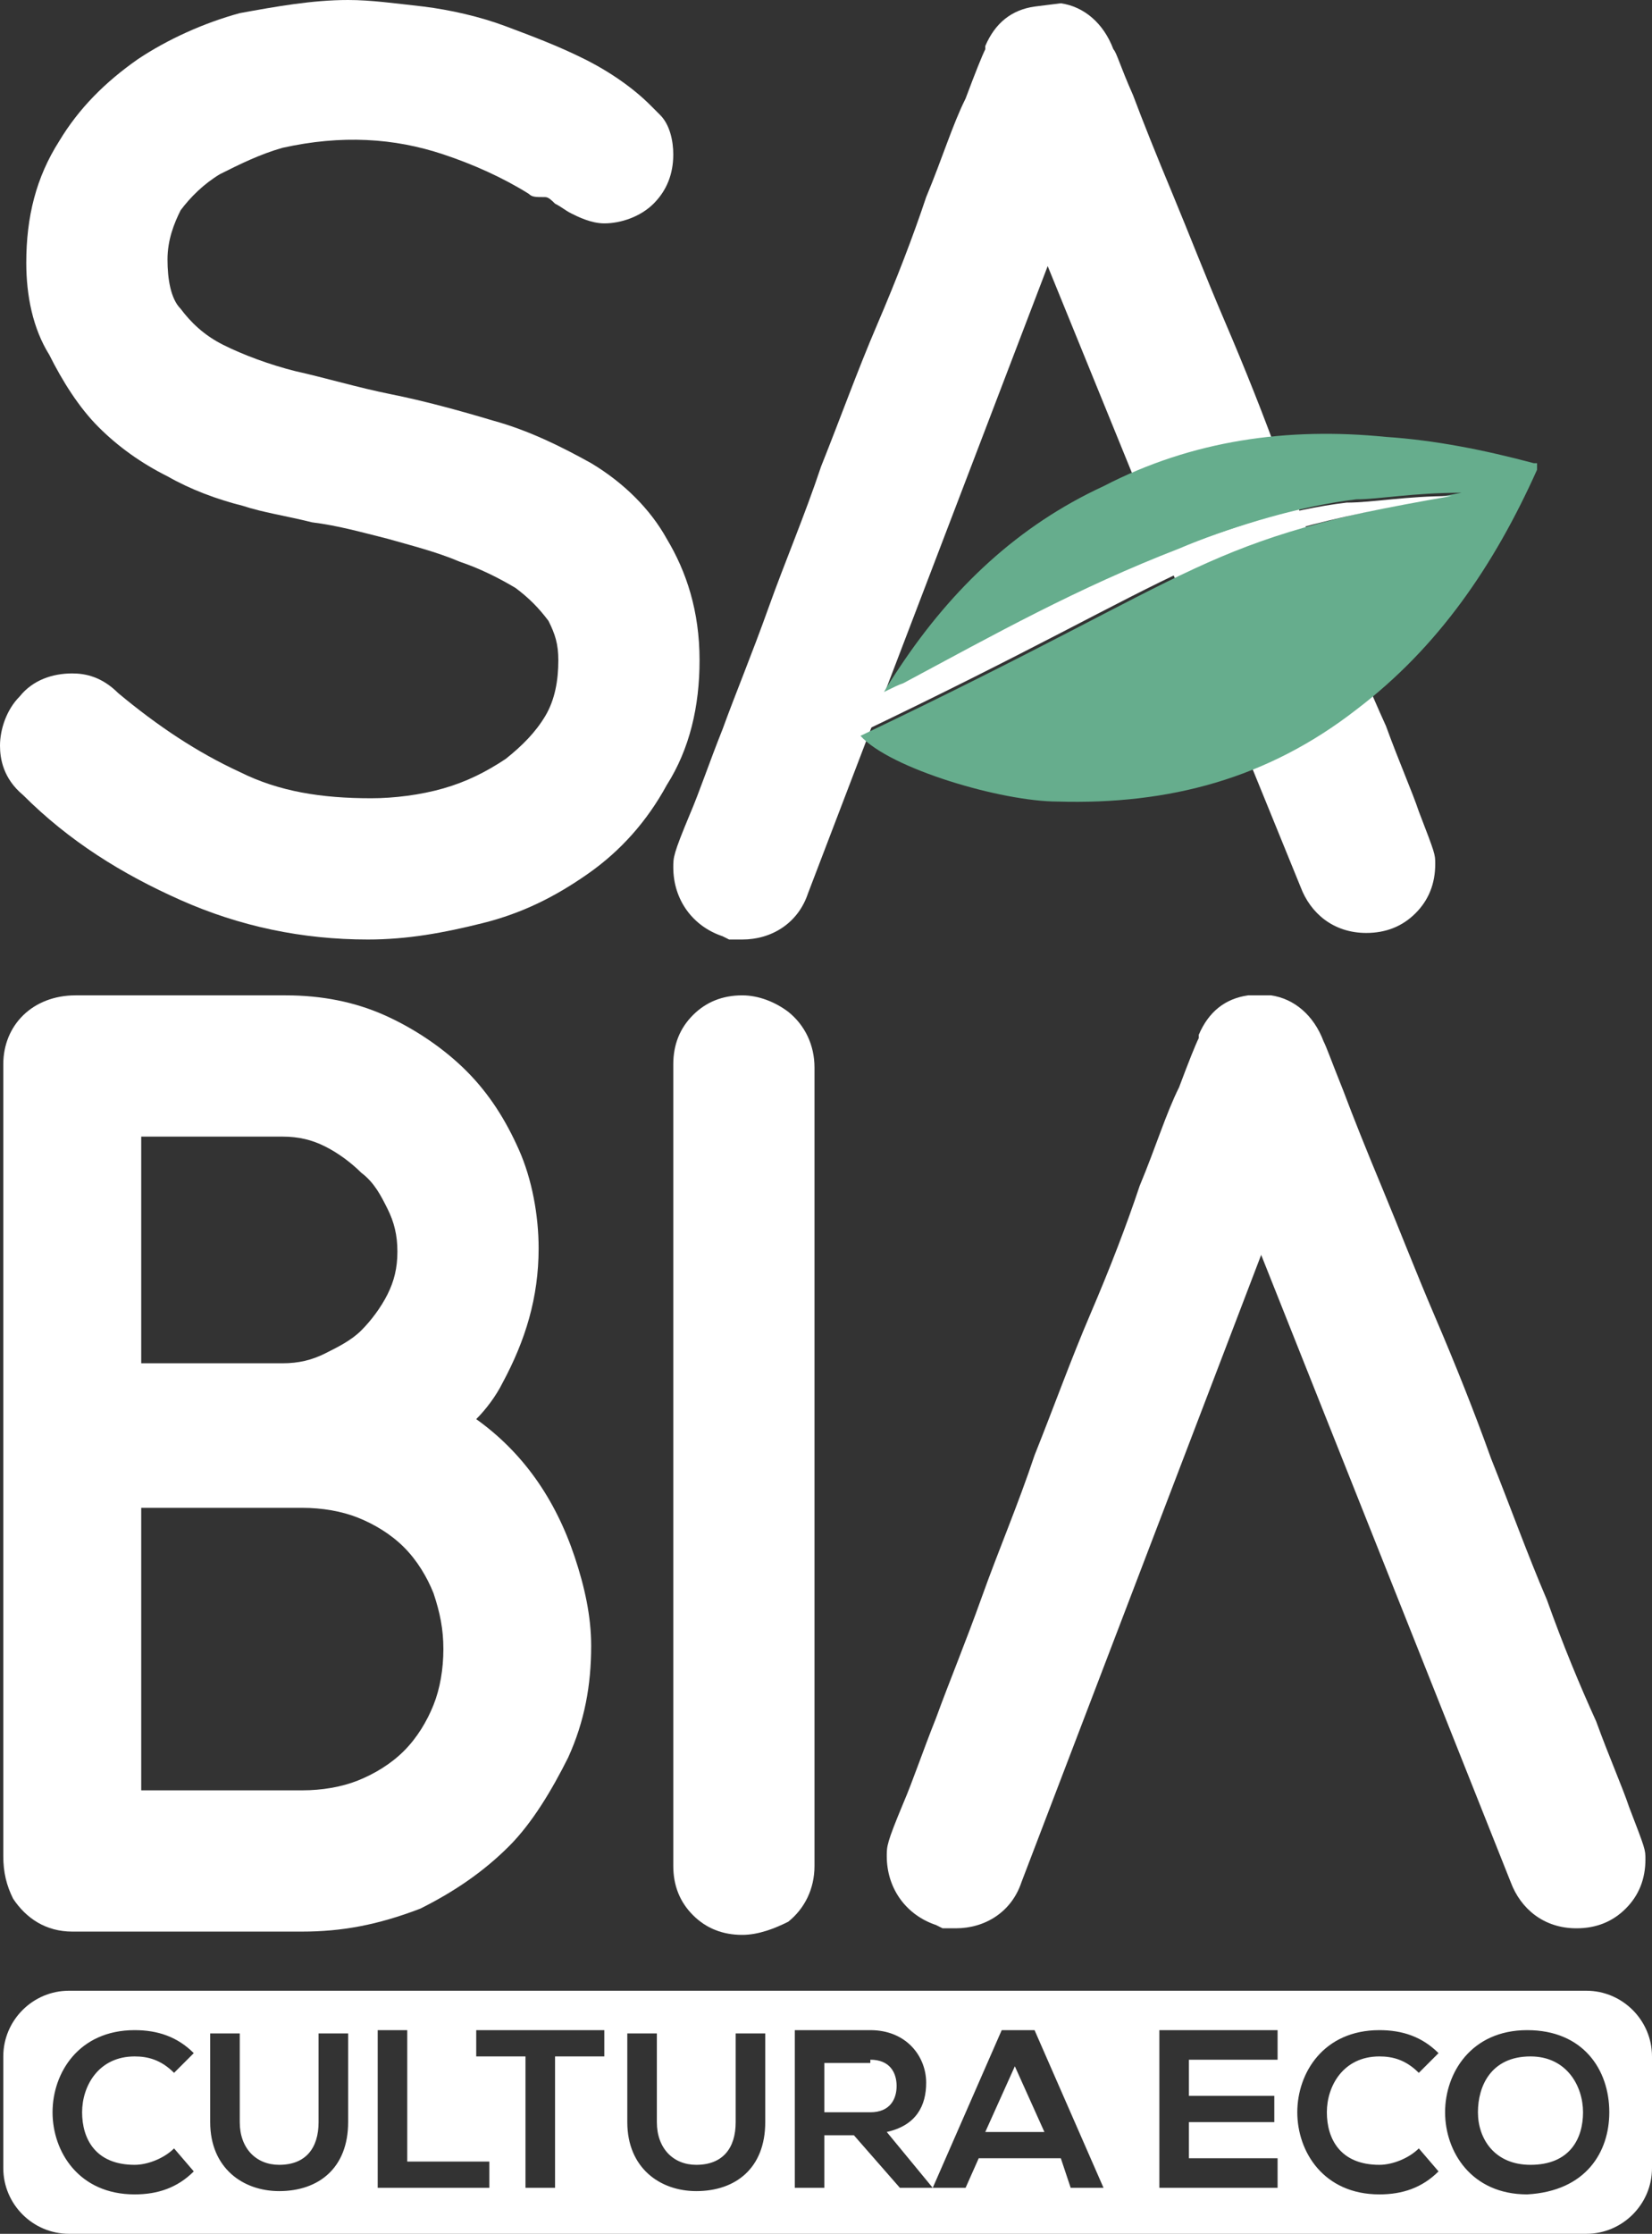 <?xml version="1.0" encoding="utf-8"?>
<!-- Generator: Adobe Illustrator 23.0.5, SVG Export Plug-In . SVG Version: 6.00 Build 0)  -->
<svg version="1.1" id="Capa_1" xmlns="http://www.w3.org/2000/svg" xmlns:xlink="http://www.w3.org/1999/xlink" x="0px" y="0px"
	 viewBox="0 0 50.3 68" style="enable-background:new 0 0 50.3 68;" xml:space="preserve">
<rect x="0" y="0" width="50.3" height="68" fill="#333333" stroke="none"/>
<style type="text/css">
	.st0{fill:#030608;}
	.st1{fill:#66AD8D;}
	.st2{fill:#FFFFFF;}
</style>
<g>
	<path id="XMLID_72_" class="st2" d="M11.2,28.6c-2,0-3.9-0.4-5.7-1.2c-1.8-0.8-3.4-1.8-4.8-3.2l0,0C0.1,23.7,0,23.1,0,22.7
		c0-0.5,0.2-1.1,0.6-1.5c0.4-0.5,1-0.7,1.6-0.7c0.4,0,0.9,0.1,1.4,0.6c1.2,1,2.4,1.8,3.7,2.4c1.2,0.6,2.5,0.8,4,0.8
		c0.7,0,1.5-0.1,2.2-0.3c0.7-0.2,1.3-0.5,1.9-0.9c0.5-0.4,0.9-0.8,1.2-1.3c0.3-0.5,0.4-1.1,0.4-1.7c0-0.5-0.1-0.8-0.3-1.2
		c-0.3-0.4-0.6-0.7-1-1c-0.5-0.3-1.1-0.6-1.7-0.8c-0.7-0.3-1.5-0.5-2.2-0.7c-0.8-0.2-1.5-0.4-2.3-0.5c-0.8-0.2-1.5-0.3-2.1-0.5
		c-0.8-0.2-1.6-0.5-2.3-0.9c-0.8-0.4-1.5-0.9-2.1-1.5c-0.6-0.6-1.1-1.4-1.5-2.2C1,10,0.8,9,0.8,8c0-1.4,0.3-2.6,1-3.7
		c0.6-1,1.4-1.8,2.4-2.5c0.9-0.6,2-1.1,3.1-1.4C8.4,0.2,9.5,0,10.6,0c0.7,0,1.4,0.1,2.3,0.2c0.8,0.1,1.7,0.3,2.5,0.6
		c0.8,0.3,1.6,0.6,2.4,1c0.8,0.4,1.5,0.9,2,1.4l0,0c0.1,0.1,0.2,0.2,0.3,0.3c0.3,0.3,0.4,0.8,0.4,1.2c0,0.6-0.2,1.1-0.6,1.5
		c-0.4,0.4-1,0.6-1.5,0.6c-0.4,0-0.8-0.2-1-0.3c-0.2-0.1-0.3-0.2-0.5-0.3c-0.1-0.1-0.2-0.2-0.3-0.2C16.3,6,16.2,6,16.1,5.9
		c-0.8-0.5-1.7-0.9-2.6-1.2c-1.5-0.5-3.1-0.6-4.9-0.2C7.9,4.7,7.3,5,6.7,5.3C6.2,5.6,5.8,6,5.5,6.4C5.3,6.8,5.1,7.3,5.1,7.9
		c0,0.6,0.1,1.2,0.4,1.5c0.3,0.4,0.7,0.8,1.3,1.1c0.6,0.3,1.4,0.6,2.2,0.8c0.9,0.2,1.9,0.5,2.9,0.7c1,0.2,2.1,0.5,3.1,0.8
		c1.1,0.3,2.1,0.8,3,1.3c1,0.6,1.8,1.4,2.3,2.3c0.6,1,1,2.2,1,3.7c0,1.4-0.3,2.7-1,3.8c-0.6,1.1-1.4,2-2.4,2.7c-1,0.7-2,1.2-3.2,1.5
		C13.5,28.4,12.4,28.6,11.2,28.6"/>
	<path id="XMLID_71_" class="st2" d="M32.3,0.1c0.7,0.1,1.3,0.6,1.6,1.4C34,1.6,34.1,2,34.5,2.9c0.3,0.8,0.7,1.8,1.2,3
		c0.5,1.2,1,2.5,1.6,3.9c0.6,1.4,1.2,2.9,1.7,4.3c0.6,1.5,1.1,2.9,1.7,4.3c0.5,1.4,1,2.6,1.5,3.7c0.4,1.1,0.8,2,1,2.6
		c0.5,1.3,0.5,1.3,0.5,1.6c0,0.6-0.2,1.1-0.6,1.5c-0.4,0.4-0.9,0.6-1.5,0.6c-1,0-1.7-0.6-2-1.4L31.9,8.1l0,0l-7.3,19.1
		c-0.3,0.9-1.1,1.4-2,1.4c-0.1,0-0.2,0-0.4,0h0l-0.2-0.1c-0.9-0.3-1.5-1.1-1.5-2.1c0-0.3,0-0.4,0.5-1.6c0.3-0.7,0.6-1.6,1-2.6
		c0.4-1.1,0.9-2.3,1.4-3.7c0.5-1.4,1.1-2.8,1.6-4.3c0.6-1.5,1.1-2.9,1.7-4.3c0.6-1.4,1.1-2.7,1.5-3.9c0.5-1.2,0.8-2.2,1.2-3
		c0.3-0.8,0.5-1.3,0.6-1.5l0-0.1c0.3-0.7,0.8-1.1,1.5-1.2L32.3,0.1z"/>
	<path id="XMLID_70_" class="st2" d="M38.7,30.3c0.7,0.1,1.3,0.6,1.6,1.4c0.1,0.2,0.2,0.5,0.6,1.5c0.3,0.8,0.7,1.8,1.2,3
		c0.5,1.2,1,2.5,1.6,3.9c0.6,1.4,1.2,2.9,1.7,4.3c0.6,1.5,1.1,2.9,1.7,4.3c0.5,1.4,1,2.6,1.5,3.7c0.4,1.1,0.8,2,1,2.6
		c0.5,1.3,0.5,1.3,0.5,1.6c0,0.6-0.2,1.1-0.6,1.5c-0.4,0.4-0.9,0.6-1.5,0.6c-1,0-1.7-0.6-2-1.4l-7.6-19.1l0,0l-7.3,19.1
		c-0.3,0.9-1.1,1.4-2,1.4c-0.1,0-0.2,0-0.4,0h0l-0.2-0.1c-0.9-0.3-1.5-1.1-1.5-2.1c0-0.3,0-0.4,0.5-1.6c0.3-0.7,0.6-1.6,1-2.6
		c0.4-1.1,0.9-2.3,1.4-3.7c0.5-1.4,1.1-2.8,1.6-4.3c0.6-1.5,1.1-2.9,1.7-4.3c0.6-1.4,1.1-2.7,1.5-3.9c0.5-1.2,0.8-2.2,1.2-3
		c0.3-0.8,0.5-1.3,0.6-1.5l0-0.1c0.3-0.7,0.8-1.1,1.5-1.2L38.7,30.3z"/>
	<path id="XMLID_66_" class="st2" d="M9.2,58.8h-7c-0.8,0-1.4-0.4-1.8-1c-0.2-0.4-0.3-0.8-0.3-1.3V32.4c0-1.2,0.9-2.1,2.2-2.1h6.4
		c1.1,0,2.1,0.2,3,0.6c0.9,0.4,1.8,1,2.5,1.7c0.7,0.7,1.2,1.5,1.6,2.4c0.4,0.9,0.6,2,0.6,3c0,1.5-0.4,2.8-1.1,4.1
		c-0.2,0.4-0.5,0.8-0.8,1.1c0.7,0.5,1.3,1.1,1.8,1.8c0.5,0.7,0.9,1.5,1.2,2.4c0.3,0.9,0.5,1.8,0.5,2.7c0,1.2-0.2,2.3-0.7,3.4
		c-0.5,1-1.1,2-1.8,2.7c-0.8,0.8-1.7,1.4-2.7,1.9C11.5,58.6,10.4,58.8,9.2,58.8 M4.3,54.5h4.9c0.6,0,1.2-0.1,1.7-0.3
		c0.5-0.2,1-0.5,1.4-0.9c0.4-0.4,0.7-0.9,0.9-1.4c0.2-0.5,0.3-1.1,0.3-1.7c0-0.6-0.1-1.1-0.3-1.7c-0.2-0.5-0.5-1-0.9-1.4
		c-0.4-0.4-0.9-0.7-1.4-0.9c-0.5-0.2-1.1-0.3-1.7-0.3c-0.1,0-0.3,0-0.4,0H4.3V54.5z M4.3,41.5h4.3c0.5,0,0.9-0.1,1.3-0.3
		c0.4-0.2,0.8-0.4,1.1-0.7c0.3-0.3,0.6-0.7,0.8-1.1c0.2-0.4,0.3-0.8,0.3-1.3c0-0.5-0.1-0.9-0.3-1.3c-0.2-0.4-0.4-0.8-0.8-1.1
		c-0.3-0.3-0.7-0.6-1.1-0.8c-0.4-0.2-0.8-0.3-1.3-0.3H4.3V41.5z"/>
	<path id="XMLID_65_" class="st2" d="M22.6,58.9c-0.6,0-1.1-0.2-1.5-0.6c-0.4-0.4-0.6-0.9-0.6-1.5V32.4c0-0.6,0.2-1.1,0.6-1.5
		c0.4-0.4,0.9-0.6,1.5-0.6c0.5,0,1,0.2,1.4,0.5c0.5,0.4,0.8,1,0.8,1.7v24.3c0,0.7-0.3,1.3-0.8,1.7C23.6,58.7,23.1,58.9,22.6,58.9"/>
	<path id="XMLID_64_" class="st1" d="M26.2,22.4c0.9,1,4.3,2,6,2c3.4,0.1,6.4-0.7,9.1-2.8c2.5-1.9,4.2-4.4,5.5-7.3c0,0,0-0.1,0-0.2
		c-0.1,0-0.1,0-0.1,0c-1.5-0.4-3-0.7-4.5-0.8c-3-0.3-5.9,0.1-8.6,1.5C31,16,29,17.9,27.4,20.3c-0.2,0.3-0.4,0.6-0.5,0.8
		c0.3-0.1,0.6-0.3,0.9-0.4c2.8-1.5,5.3-2.9,8.4-4.1c1.4-0.6,3.4-1.2,5.1-1.4c0.7,0,1.7-0.2,3.2-0.2C36.3,16.5,37.1,17.2,26.2,22.4"
		/>
	<path id="XMLID_63_" class="st2" d="M24.4,22.5c0.1,0,0.9,0.1,1.6-0.1c10.9-5.2,10.1-5.9,18.2-7.3c-1.4,0-2.4,0.2-3.2,0.2
		c-1.7,0.2-3.7,0.8-5.1,1.4c-3.1,1.2-5.6,2.6-8.4,4.1c-0.3,0.1-0.6,0.3-0.9,0.4L25,21.5"/>
	<path class="st2" d="M48.3,68H2.1c-1.1,0-2-0.9-2-2v-3.4c0-1.1,0.9-2,2-2h46.2c1.1,0,2,0.9,2,2v3.4C50.3,67.1,49.4,68,48.3,68
		 M5.3,65.4c-0.3,0.3-0.8,0.5-1.2,0.5c-1.2,0-1.6-0.8-1.6-1.6c0-0.8,0.5-1.7,1.6-1.7c0.4,0,0.8,0.1,1.2,0.5l0.6-0.6
		c-0.5-0.5-1.1-0.7-1.8-0.7c-1.7,0-2.5,1.3-2.5,2.5c0,1.2,0.8,2.5,2.5,2.5c0.7,0,1.3-0.2,1.8-0.7L5.3,65.4z M9.7,61.9v2.7
		c0,0.8-0.4,1.3-1.2,1.3c-0.7,0-1.2-0.5-1.2-1.3v-2.7H6.4v2.7c0,1.4,1,2.1,2.1,2.1c1.2,0,2.1-0.7,2.1-2.1v-2.7H9.7z M11.5,61.8v4.8
		h3.4v-0.8h-2.5v-4H11.5z M16,66.6h0.9v-4h1.5v-0.8h-3.9v0.8H16V66.6z M22.4,61.9v2.7c0,0.8-0.4,1.3-1.2,1.3c-0.7,0-1.2-0.5-1.2-1.3
		v-2.7h-0.9v2.7c0,1.4,1,2.1,2.1,2.1c1.2,0,2.1-0.7,2.1-2.1v-2.7H22.4z M28.4,66.6L27,64.9c0.9-0.2,1.2-0.8,1.2-1.5
		c0-0.8-0.6-1.6-1.7-1.6c-0.8,0-1.5,0-2.3,0v4.8h0.9V65H26l1.4,1.6L28.4,66.6L28.4,66.6z M26.5,62.7c0.6,0,0.8,0.4,0.8,0.8
		s-0.2,0.8-0.8,0.8h-1.4v-1.5H26.5z M32.6,66.6h1l-2.1-4.8h-1l-2.1,4.8h1l0.4-0.9h2.5L32.6,66.6z M31.8,64.9h-1.8l0.9-2L31.8,64.9z
		 M38.9,65.7h-2.7v-1.1h2.6v-0.8h-2.6v-1.1h2.7v-0.9h-3.6v4.8h3.6V65.7z M43.2,65.4c-0.3,0.3-0.8,0.5-1.2,0.5
		c-1.2,0-1.6-0.8-1.6-1.6c0-0.8,0.5-1.7,1.6-1.7c0.4,0,0.8,0.1,1.2,0.5l0.6-0.6c-0.5-0.5-1.1-0.7-1.8-0.7c-1.7,0-2.5,1.3-2.5,2.5
		c0,1.2,0.8,2.5,2.5,2.5c0.7,0,1.3-0.2,1.8-0.7L43.2,65.4z M49,64.3c0-1.3-0.8-2.5-2.5-2.5c-1.7,0-2.5,1.3-2.5,2.5s0.8,2.5,2.5,2.5
		C48.3,66.7,49,65.5,49,64.3 M45,64.3c0-0.8,0.4-1.7,1.6-1.7c1.1,0,1.6,0.9,1.6,1.7c0,0.8-0.4,1.6-1.6,1.6
		C45.5,65.9,45,65.1,45,64.3"/>
</g>
</svg>
